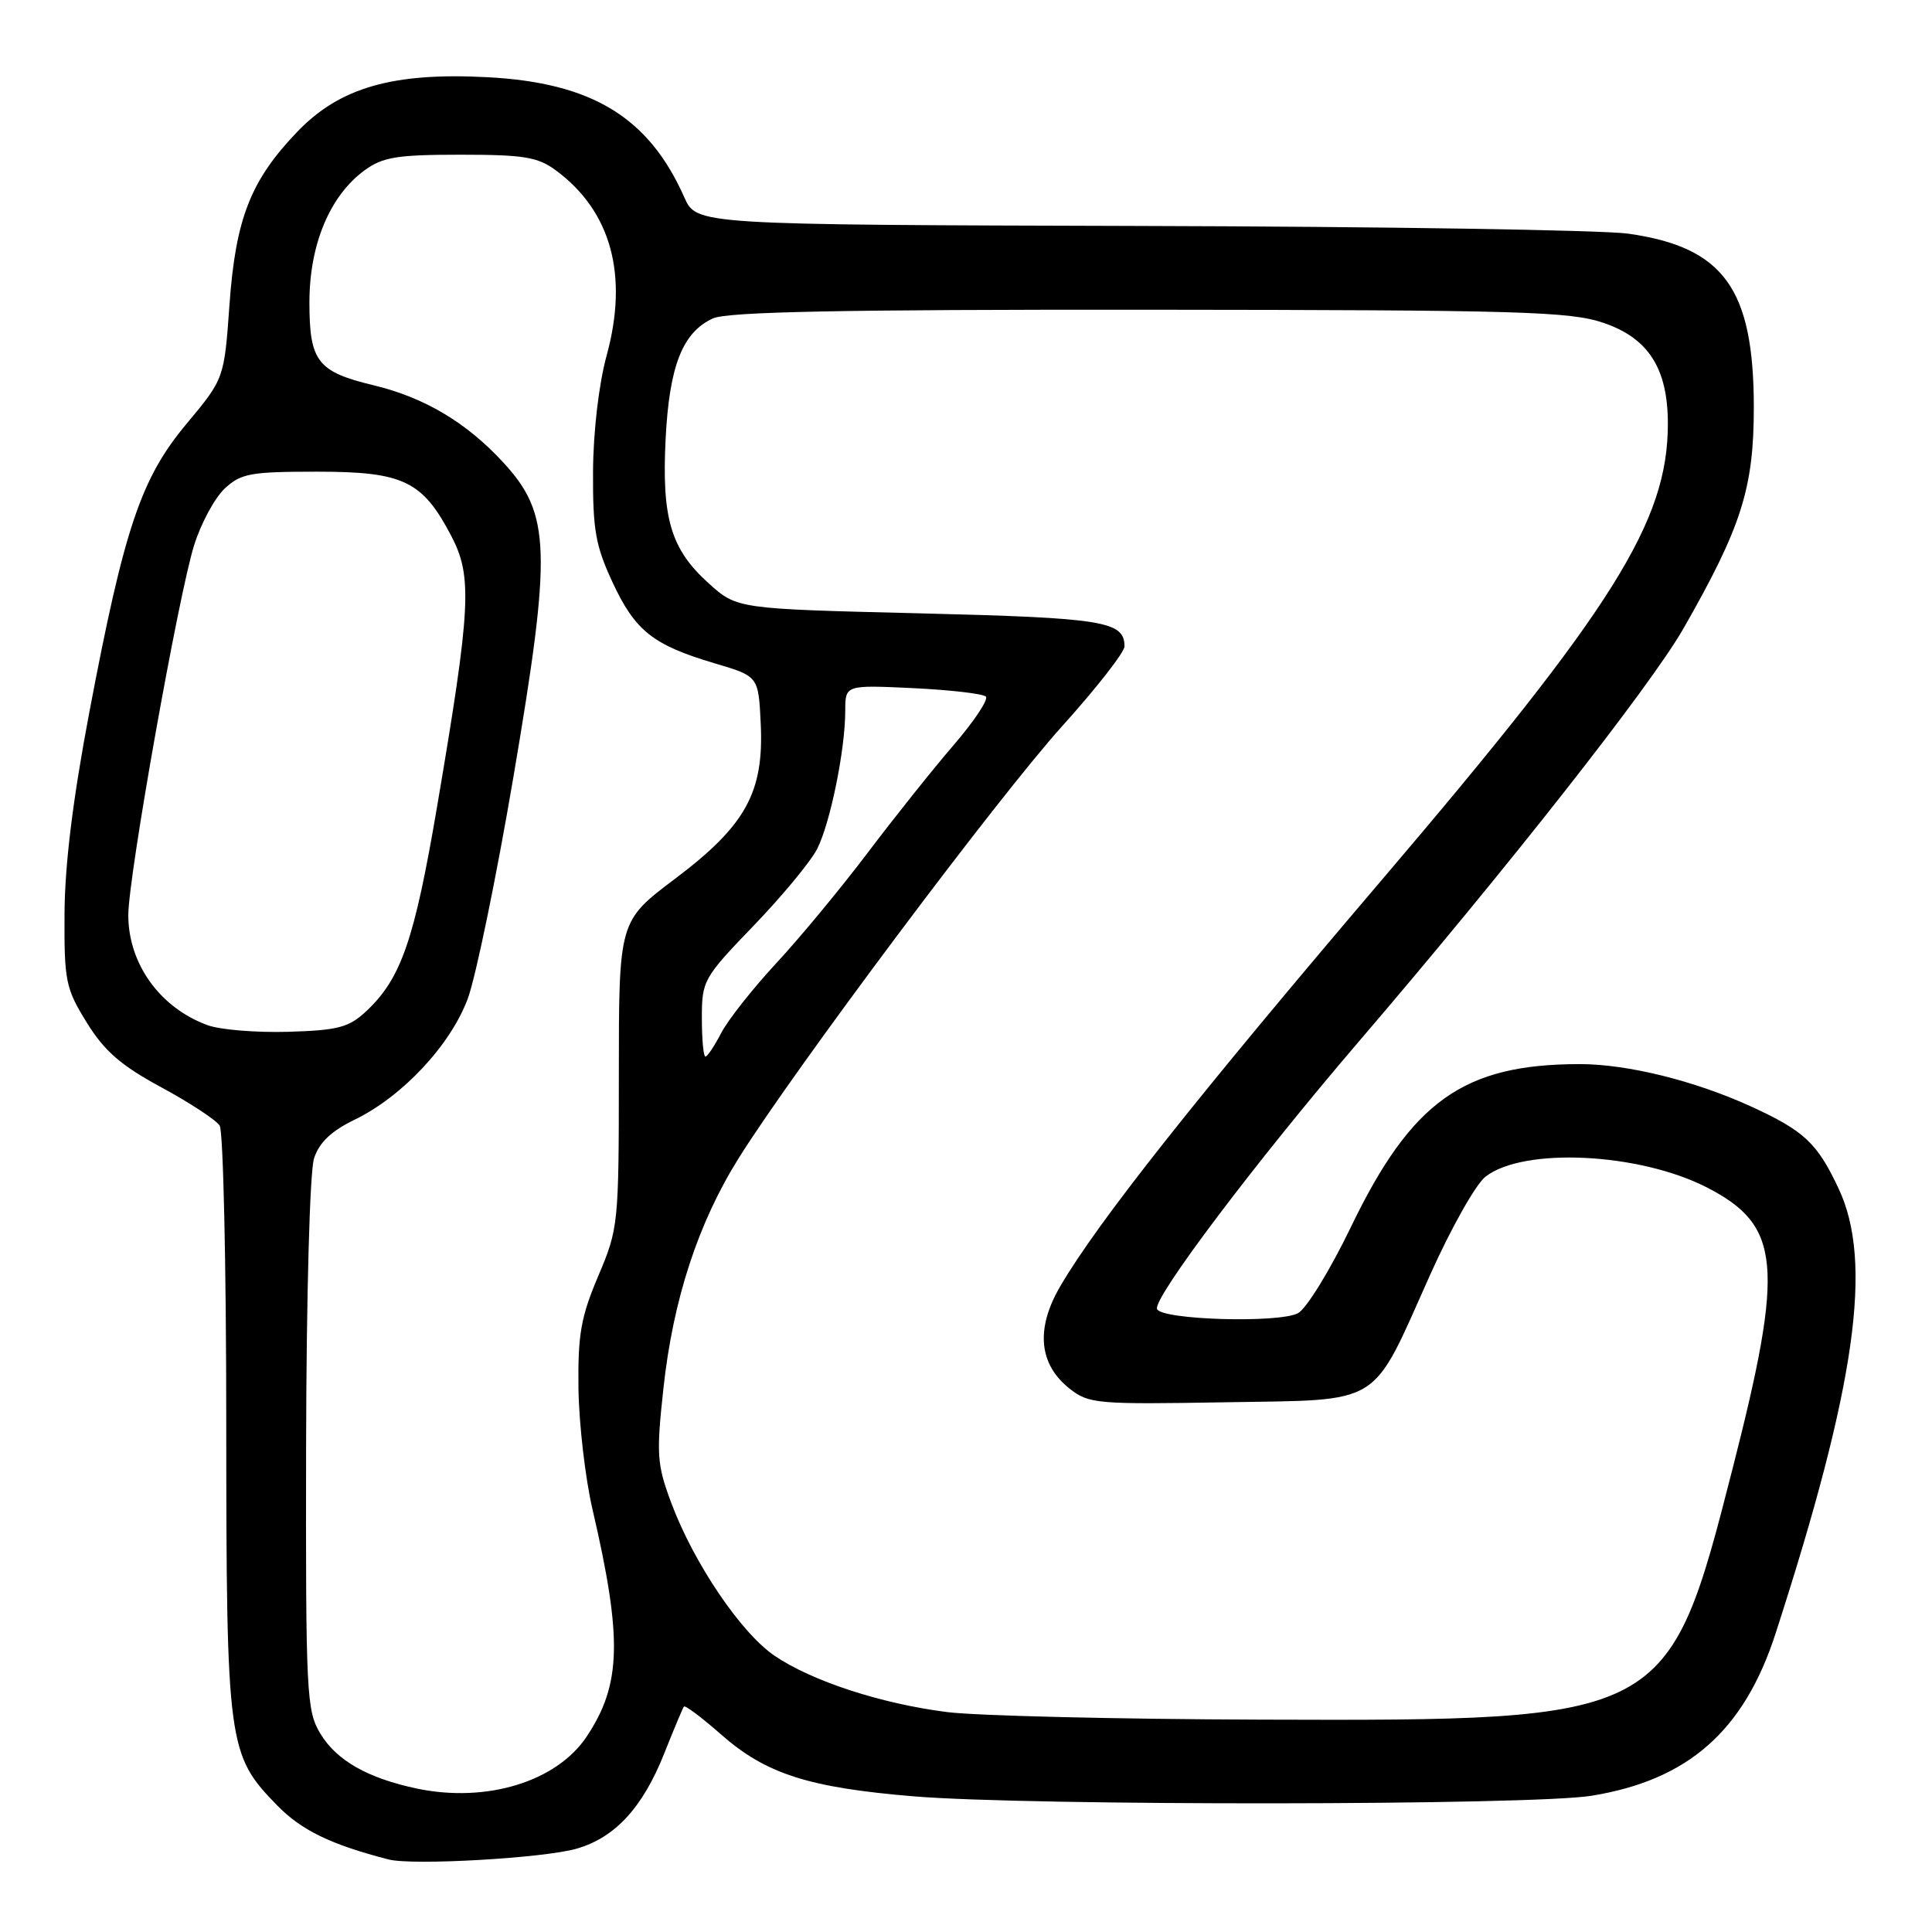<?xml version="1.0" encoding="UTF-8" standalone="no"?>
<!DOCTYPE svg PUBLIC "-//W3C//DTD SVG 1.1//EN" "http://www.w3.org/Graphics/SVG/1.1/DTD/svg11.dtd" >
<svg xmlns="http://www.w3.org/2000/svg" xmlns:xlink="http://www.w3.org/1999/xlink" version="1.1" viewBox="0 0 256 256">
 <g >
 <path fill="currentColor"
d=" M 76.44 244.95 C 81.54 243.46 85.18 239.49 88.04 232.28 C 89.30 229.10 90.47 226.33 90.62 226.13 C 90.78 225.92 92.99 227.58 95.54 229.82 C 101.49 235.06 107.13 236.87 121.14 238.03 C 136.52 239.30 202.91 239.24 210.87 237.95 C 223.71 235.87 231.10 229.35 235.28 216.42 C 245.92 183.54 248.22 167.27 243.63 157.50 C 240.79 151.45 239.06 149.83 231.97 146.59 C 224.53 143.20 215.65 141.00 209.34 141.00 C 193.92 141.00 187.06 145.89 178.99 162.61 C 176.26 168.28 173.11 173.40 172.00 174.00 C 169.46 175.36 153.79 174.89 153.31 173.44 C 152.82 171.94 166.40 153.94 180.00 138.07 C 199.72 115.06 218.69 90.92 223.06 83.29 C 230.76 69.82 232.39 64.69 232.39 53.96 C 232.38 38.24 228.40 32.75 215.74 30.96 C 212.34 30.48 183.18 30.02 150.93 29.94 C 92.29 29.78 92.29 29.78 90.67 26.14 C 85.97 15.54 78.45 10.95 64.57 10.23 C 52.07 9.57 45.03 11.59 39.41 17.44 C 33.21 23.90 31.23 28.95 30.41 40.33 C 29.71 50.17 29.71 50.17 24.74 56.13 C 18.68 63.37 16.47 69.93 11.84 94.36 C 9.65 105.91 8.58 114.62 8.55 121.08 C 8.50 130.01 8.70 130.98 11.50 135.50 C 13.84 139.28 16.02 141.18 21.38 144.08 C 25.16 146.12 28.64 148.41 29.11 149.15 C 29.58 149.89 29.98 167.66 29.98 188.62 C 30.00 231.25 30.17 232.51 36.73 239.23 C 39.94 242.52 43.85 244.42 51.50 246.39 C 54.70 247.21 72.13 246.21 76.44 244.95 Z  M 55.27 237.00 C 48.75 235.63 44.60 233.28 42.46 229.73 C 40.61 226.68 40.50 224.53 40.56 191.50 C 40.60 171.60 41.05 155.21 41.61 153.50 C 42.29 151.39 43.89 149.87 46.98 148.37 C 53.30 145.31 59.67 138.51 61.97 132.36 C 63.04 129.49 65.77 116.25 68.03 102.95 C 73.14 72.84 72.99 68.11 66.67 61.26 C 61.79 55.97 56.24 52.67 49.50 51.05 C 42.06 49.26 41.00 47.90 41.00 40.06 C 41.00 32.40 43.71 25.92 48.32 22.56 C 50.72 20.81 52.63 20.50 61.00 20.50 C 69.43 20.50 71.26 20.80 73.68 22.59 C 80.98 28.00 83.29 36.45 80.39 47.08 C 79.35 50.88 78.61 57.17 78.58 62.50 C 78.54 70.19 78.91 72.32 81.17 77.17 C 84.17 83.61 86.53 85.47 94.72 87.90 C 100.50 89.61 100.50 89.61 100.80 95.89 C 101.24 105.00 98.81 109.39 89.45 116.44 C 82.00 122.05 82.00 122.05 82.00 142.35 C 82.00 162.23 81.94 162.79 79.27 169.08 C 76.97 174.50 76.56 176.83 76.65 184.00 C 76.72 188.68 77.55 195.88 78.51 200.00 C 82.49 217.13 82.34 223.19 77.74 230.10 C 73.76 236.08 64.48 238.92 55.27 237.00 Z  M 125.50 226.86 C 116.74 225.75 107.59 222.76 102.64 219.40 C 98.19 216.38 91.94 207.14 88.96 199.18 C 87.04 194.03 86.95 192.76 87.91 183.94 C 89.19 172.17 92.52 162.01 97.90 153.43 C 105.29 141.64 132.23 105.66 140.69 96.28 C 145.26 91.21 149.00 86.43 149.00 85.65 C 149.00 82.31 146.24 81.87 121.89 81.27 C 97.65 80.68 97.65 80.68 93.88 77.27 C 88.88 72.76 87.67 68.67 88.20 58.13 C 88.69 48.48 90.44 44.03 94.47 42.19 C 96.41 41.31 111.55 41.01 152.30 41.04 C 201.64 41.08 208.03 41.27 212.50 42.79 C 218.44 44.82 221.00 48.84 221.00 56.14 C 221.00 69.10 213.85 80.51 183.04 116.66 C 158.41 145.57 145.50 161.88 140.50 170.42 C 137.20 176.05 137.63 180.78 141.75 184.02 C 144.28 186.01 145.39 186.10 162.31 185.81 C 183.46 185.44 181.57 186.62 189.50 168.92 C 192.25 162.78 195.54 156.93 196.82 155.93 C 201.82 151.99 217.15 152.73 226.15 157.33 C 235.98 162.37 236.47 167.60 229.61 194.47 C 221.05 227.97 220.93 228.03 167.00 227.86 C 148.03 227.80 129.35 227.35 125.50 226.86 Z  M 93.00 134.89 C 93.00 129.94 93.20 129.57 99.88 122.64 C 103.66 118.71 107.44 114.14 108.28 112.48 C 110.02 109.05 112.00 99.32 112.00 94.19 C 112.00 90.76 112.00 90.76 120.97 91.18 C 125.91 91.42 130.25 91.92 130.63 92.30 C 131.01 92.67 129.08 95.57 126.35 98.74 C 123.62 101.91 118.50 108.33 114.97 113.00 C 111.44 117.67 105.99 124.26 102.86 127.63 C 99.73 131.00 96.45 135.17 95.56 136.88 C 94.67 138.60 93.74 140.00 93.47 140.00 C 93.21 140.00 93.00 137.70 93.00 134.89 Z  M 27.50 135.84 C 21.20 133.54 17.00 127.70 17.00 121.26 C 17.00 116.17 23.63 78.93 25.72 72.25 C 26.62 69.37 28.44 65.99 29.76 64.75 C 31.92 62.73 33.17 62.50 42.01 62.50 C 53.47 62.50 55.98 63.71 59.82 71.06 C 62.61 76.42 62.40 80.48 57.93 106.80 C 54.91 124.59 53.15 129.67 48.52 134.00 C 46.21 136.15 44.80 136.52 38.17 136.72 C 33.95 136.84 29.15 136.45 27.50 135.84 Z "/>
</g>
</svg>